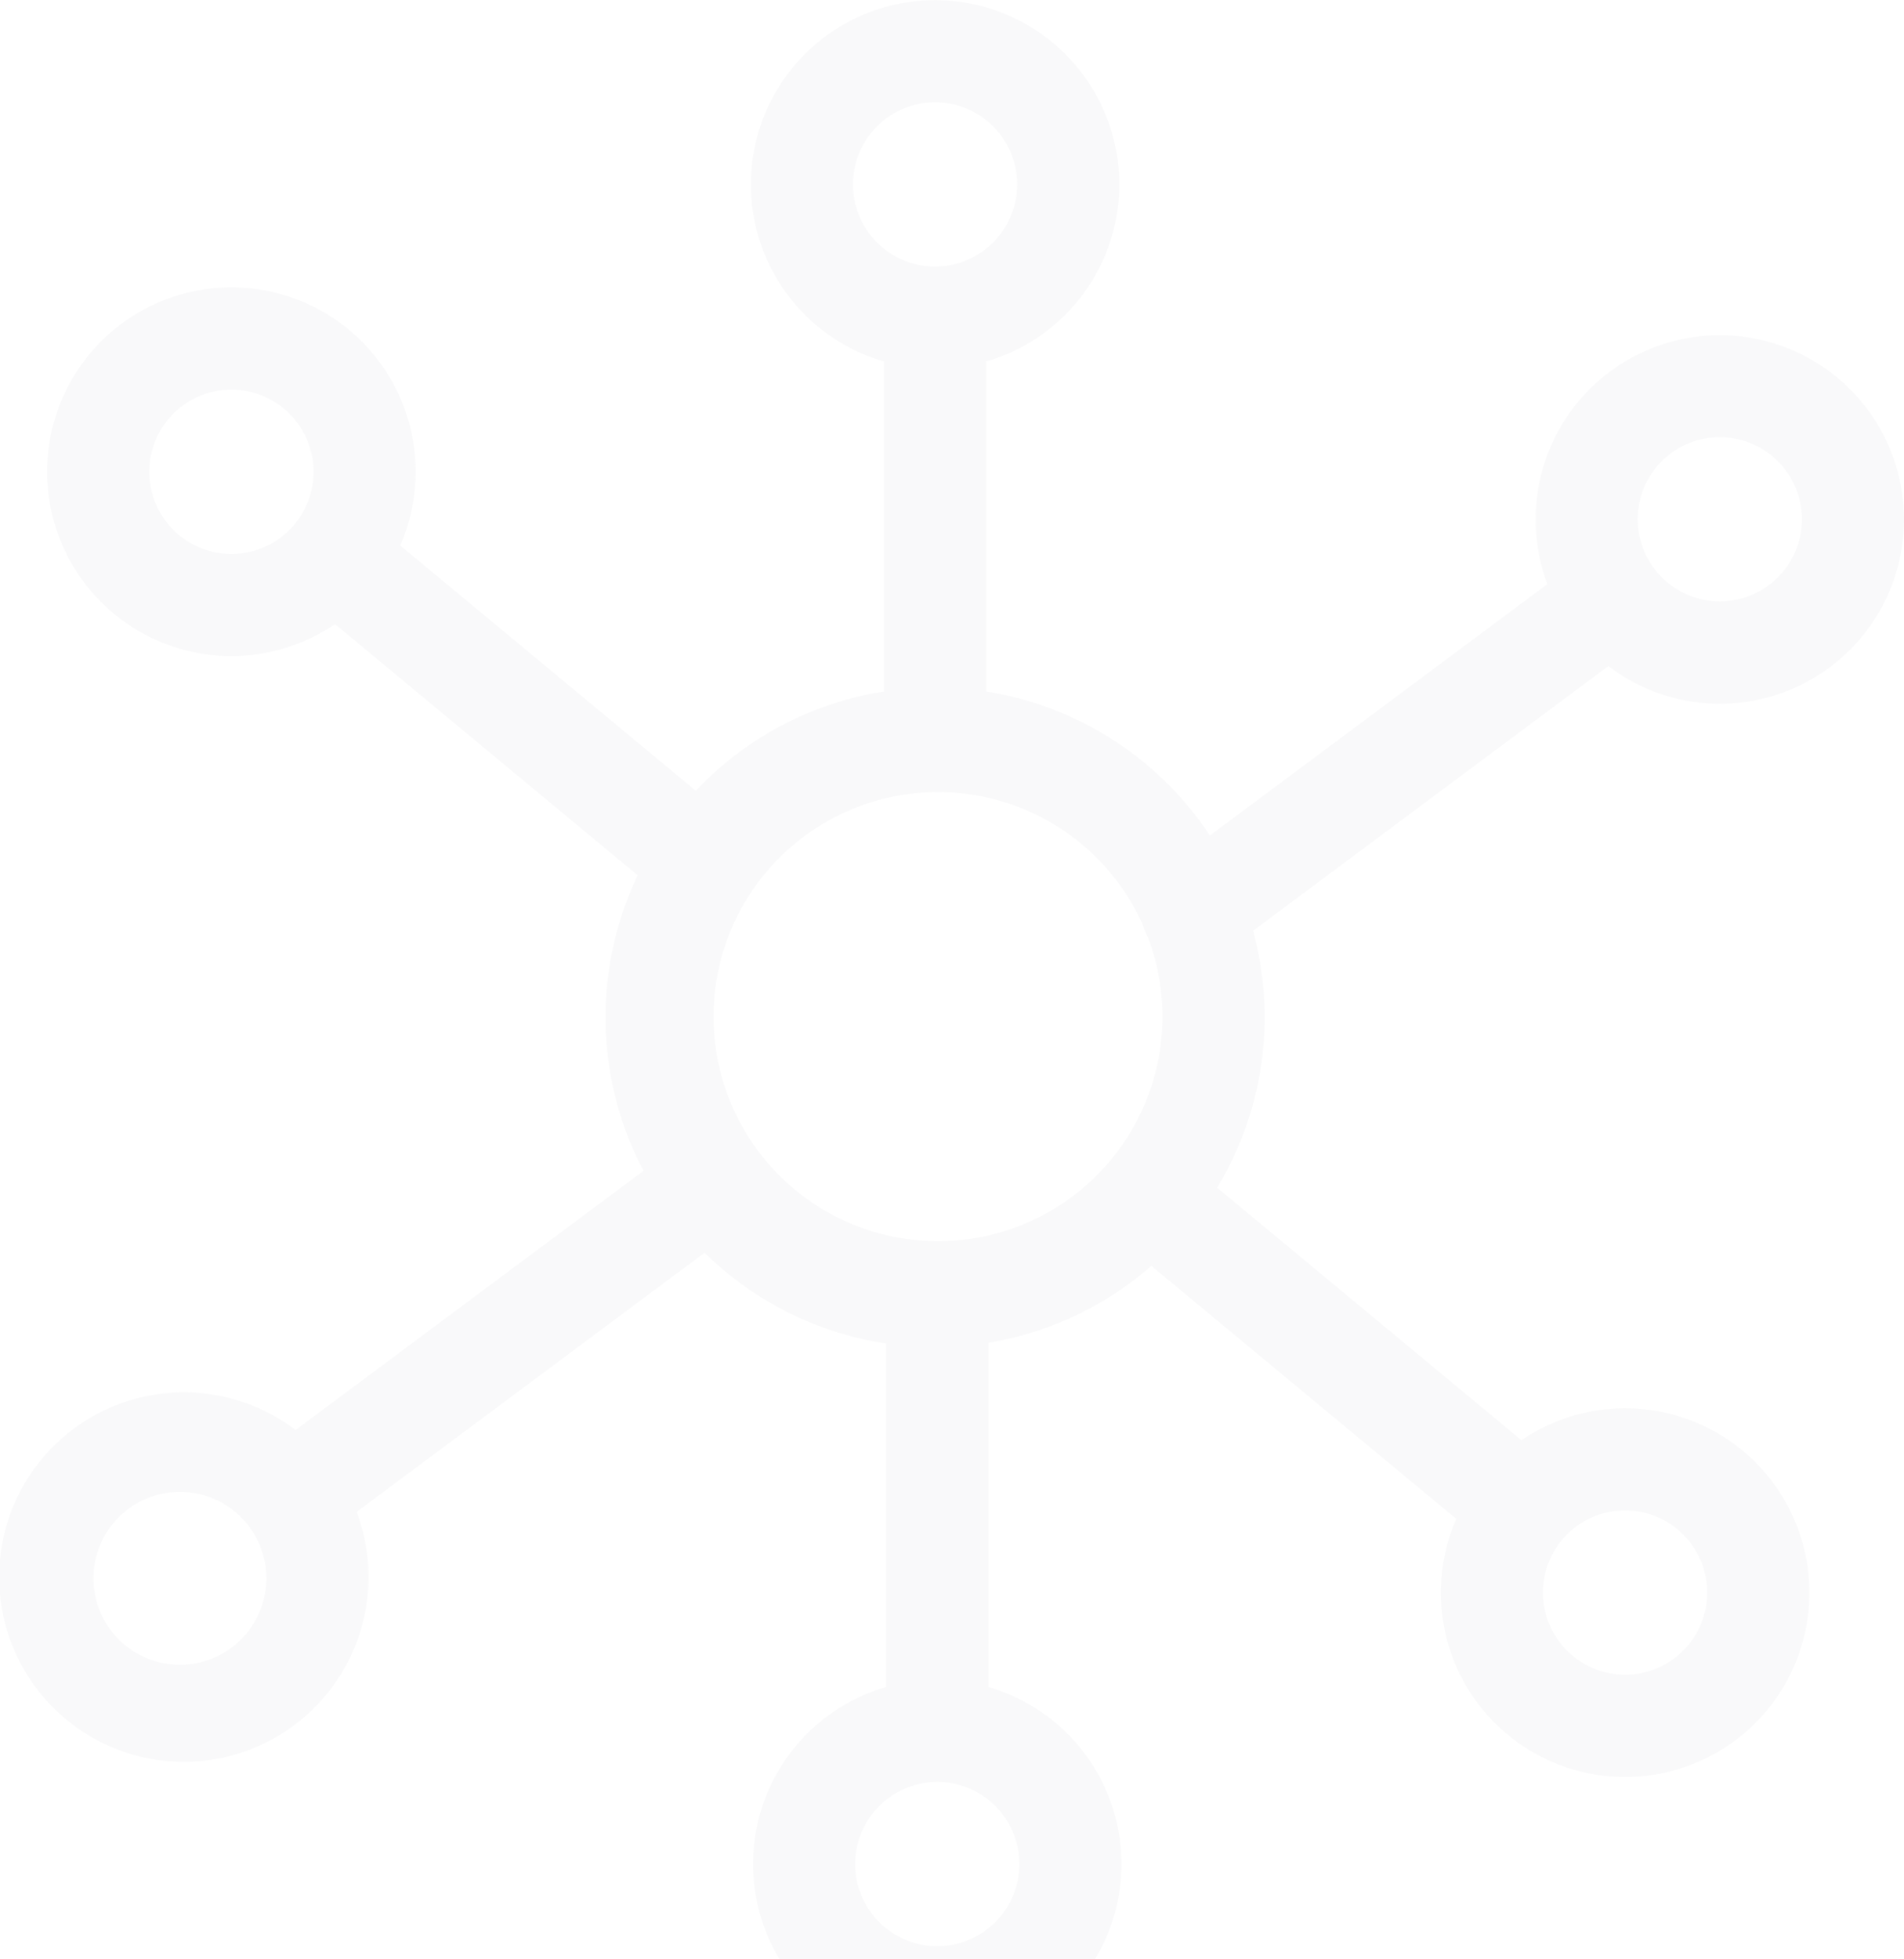 <svg xmlns="http://www.w3.org/2000/svg" width="597" height="614" viewBox="0 0 597 614" opacity="0.03">
  <defs>
    <style>
      .cls-1 {
        fill: #202242;
        fill-rule: evenodd;
      }
    </style>
  </defs>
  <path class="cls-1" d="M941.245,1897.55a57.437,57.437,0,0,1-34.931-11.81L794.9,1968.71a103.24,103.24,0,0,1-11.263,80.52l95.416,79.14a57.773,57.773,0,1,1-20.441,24.64l-95.6-79.29a102.909,102.909,0,0,1-51.129,24.1v107.89a57.749,57.749,0,1,1-32.011,0V2098.06a103.112,103.112,0,0,1-56.952-28.45L513.82,2150.84a57.9,57.9,0,1,1-19.134-25.67l109.089-81.23a103.144,103.144,0,0,1-1.82-92.62L507.05,1872.6a57.77,57.77,0,1,1,20.442-24.64l92.683,76.87a103.13,103.13,0,0,1,59.013-31.12V1790.29a57.749,57.749,0,1,1,32.011,0v103.42a103.522,103.522,0,0,1,70.165,45.15l105.816-78.79A57.742,57.742,0,1,1,941.245,1897.55Zm-29.713,304.31a25.75,25.75,0,1,0-25.743-25.75A25.771,25.771,0,0,0,911.532,2201.86Zm-431.127-46.03a0.141,0.141,0,0,0-.034-0.04c-0.011-.02-0.02-0.03-0.031-0.05A27.1,27.1,0,1,0,480.405,2155.83Zm189.728,105.38a25.741,25.741,0,1,0,25.738-25.75A25.772,25.772,0,0,0,670.133,2261.21Zm-195.571-462.1a25.75,25.75,0,1,0,25.748,25.75A25.771,25.771,0,0,0,474.562,1799.11Zm246.369-64.32a25.74,25.74,0,1,0-25.737,25.75A25.771,25.771,0,0,0,720.931,1734.79Zm41.1,236.17a16.162,16.162,0,0,1-1.651-4.02A70.379,70.379,0,1,0,762.027,1970.96Zm179.218-156.94a25.705,25.705,0,0,0-20.653,41.06c0.012,0.01.025,0.03,0.036,0.04a0.137,0.137,0,0,0,.028.04A25.727,25.727,0,1,0,941.245,1814.02Z" transform="translate(-402 -1677)"/>
</svg>
